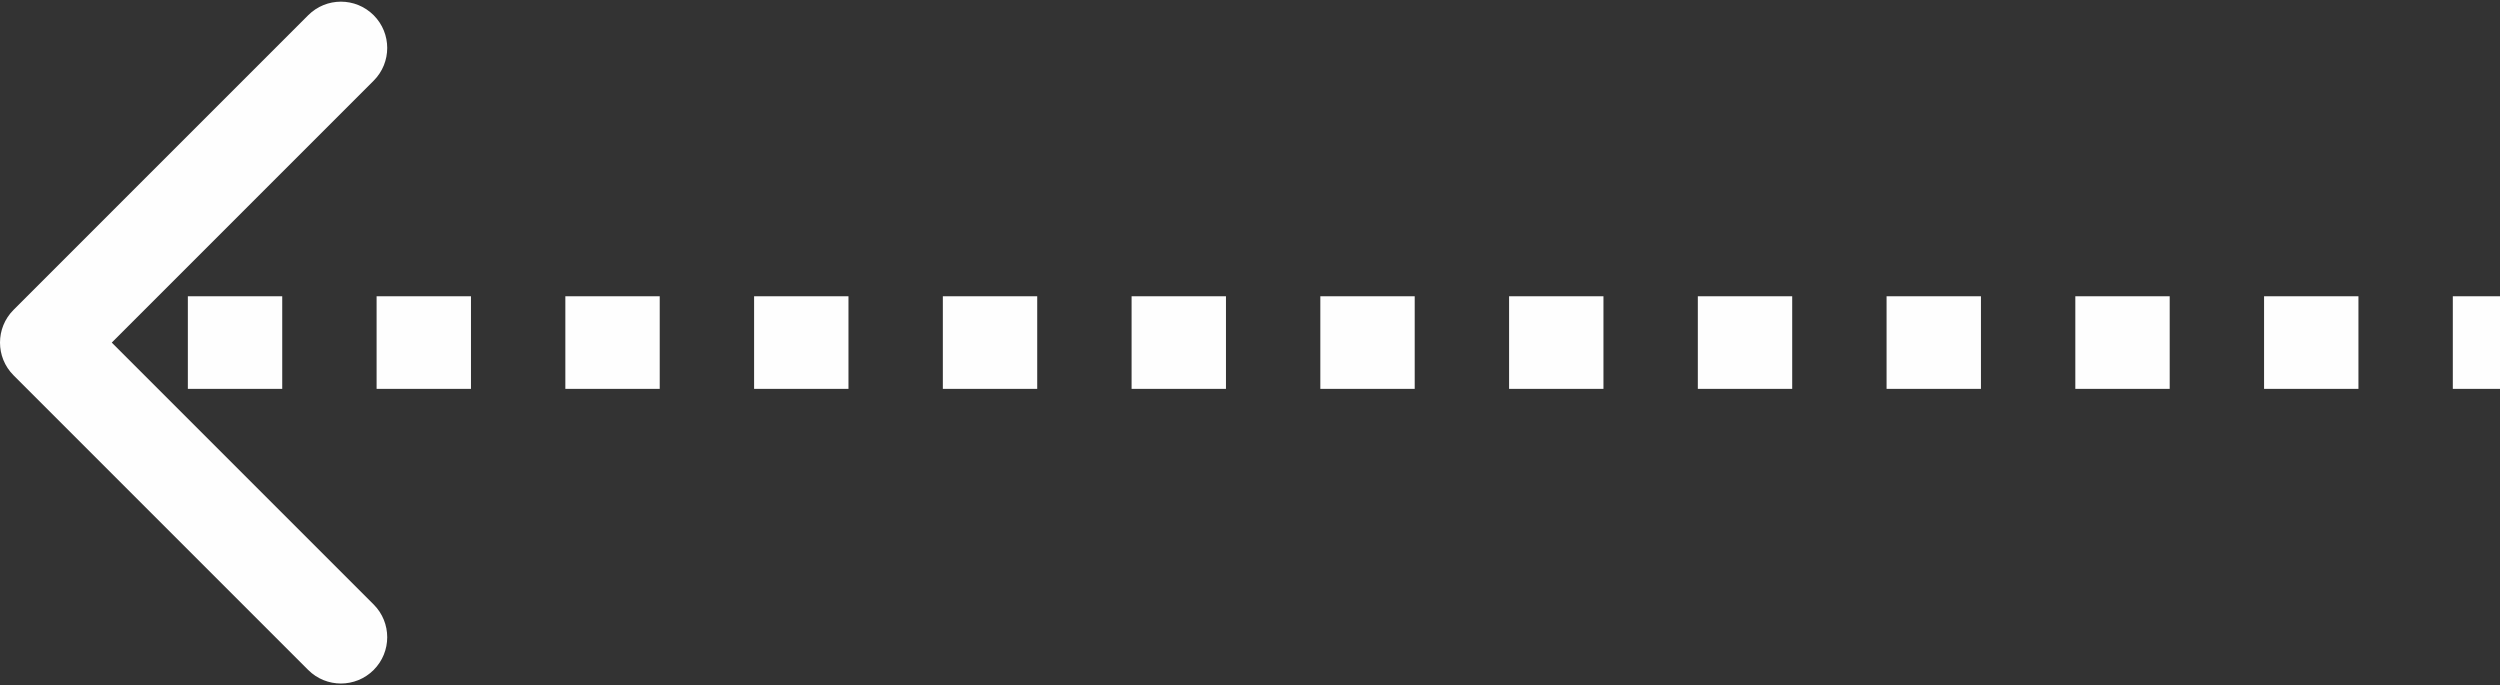 <svg width="540" height="148" viewBox="0 0 540 148" fill="none" xmlns="http://www.w3.org/2000/svg">
<rect x="0" y="0" width="540" height="148" fill="#333333" stroke="none"/>
<path d="M6.464 70.465C4.512 72.417 4.512 75.583 6.464 77.535L38.284 109.355C40.237 111.308 43.403 111.308 45.355 109.355C47.308 107.403 47.308 104.237 45.355 102.284L17.071 74L45.355 45.716C47.308 43.763 47.308 40.597 45.355 38.645C43.403 36.692 40.237 36.692 38.284 38.645L6.464 70.465ZM10 79H20.192V69H10V79ZM40.577 79H60.962V69H40.577V79ZM81.346 79H101.731V69H81.346V79ZM122.115 79H142.5V69H122.115V79ZM162.885 79H183.269V69H162.885V79ZM203.654 79H224.038V69H203.654V79ZM244.423 79H264.808V69H244.423V79ZM285.192 79H305.577V69H285.192V79ZM325.962 79H346.346V69H325.962V79ZM366.731 79H387.115V69H366.731V79ZM407.5 79H427.885V69H407.5V79ZM448.269 79H468.654V69H448.269V79ZM489.038 79H509.423V69H489.038V79ZM529.808 79H540V69H529.808V79ZM2.929 66.929C-0.976 70.834 -0.976 77.166 2.929 81.071L66.569 144.711C70.474 148.616 76.805 148.616 80.711 144.711C84.616 140.805 84.616 134.474 80.711 130.569L24.142 74L80.711 17.431C84.616 13.526 84.616 7.195 80.711 3.289C76.805 -0.616 70.474 -0.616 66.569 3.289L2.929 66.929ZM10 84H20.192V64H10V84ZM40.577 84H60.962V64H40.577V84ZM81.346 84H101.731V64H81.346V84ZM122.115 84H142.5V64H122.115V84ZM162.885 84H183.269V64H162.885V84ZM203.654 84H224.038V64H203.654V84ZM244.423 84H264.808V64H244.423V84ZM285.192 84H305.577V64H285.192V84ZM325.962 84H346.346V64H325.962V84ZM366.731 84H387.115V64H366.731V84ZM407.5 84H427.885V64H407.5V84ZM448.269 84H468.654V64H448.269V84ZM489.038 84H509.423V64H489.038V84ZM529.808 84H540V64H529.808V84Z" fill="#FEFEFE"/>
</svg>
